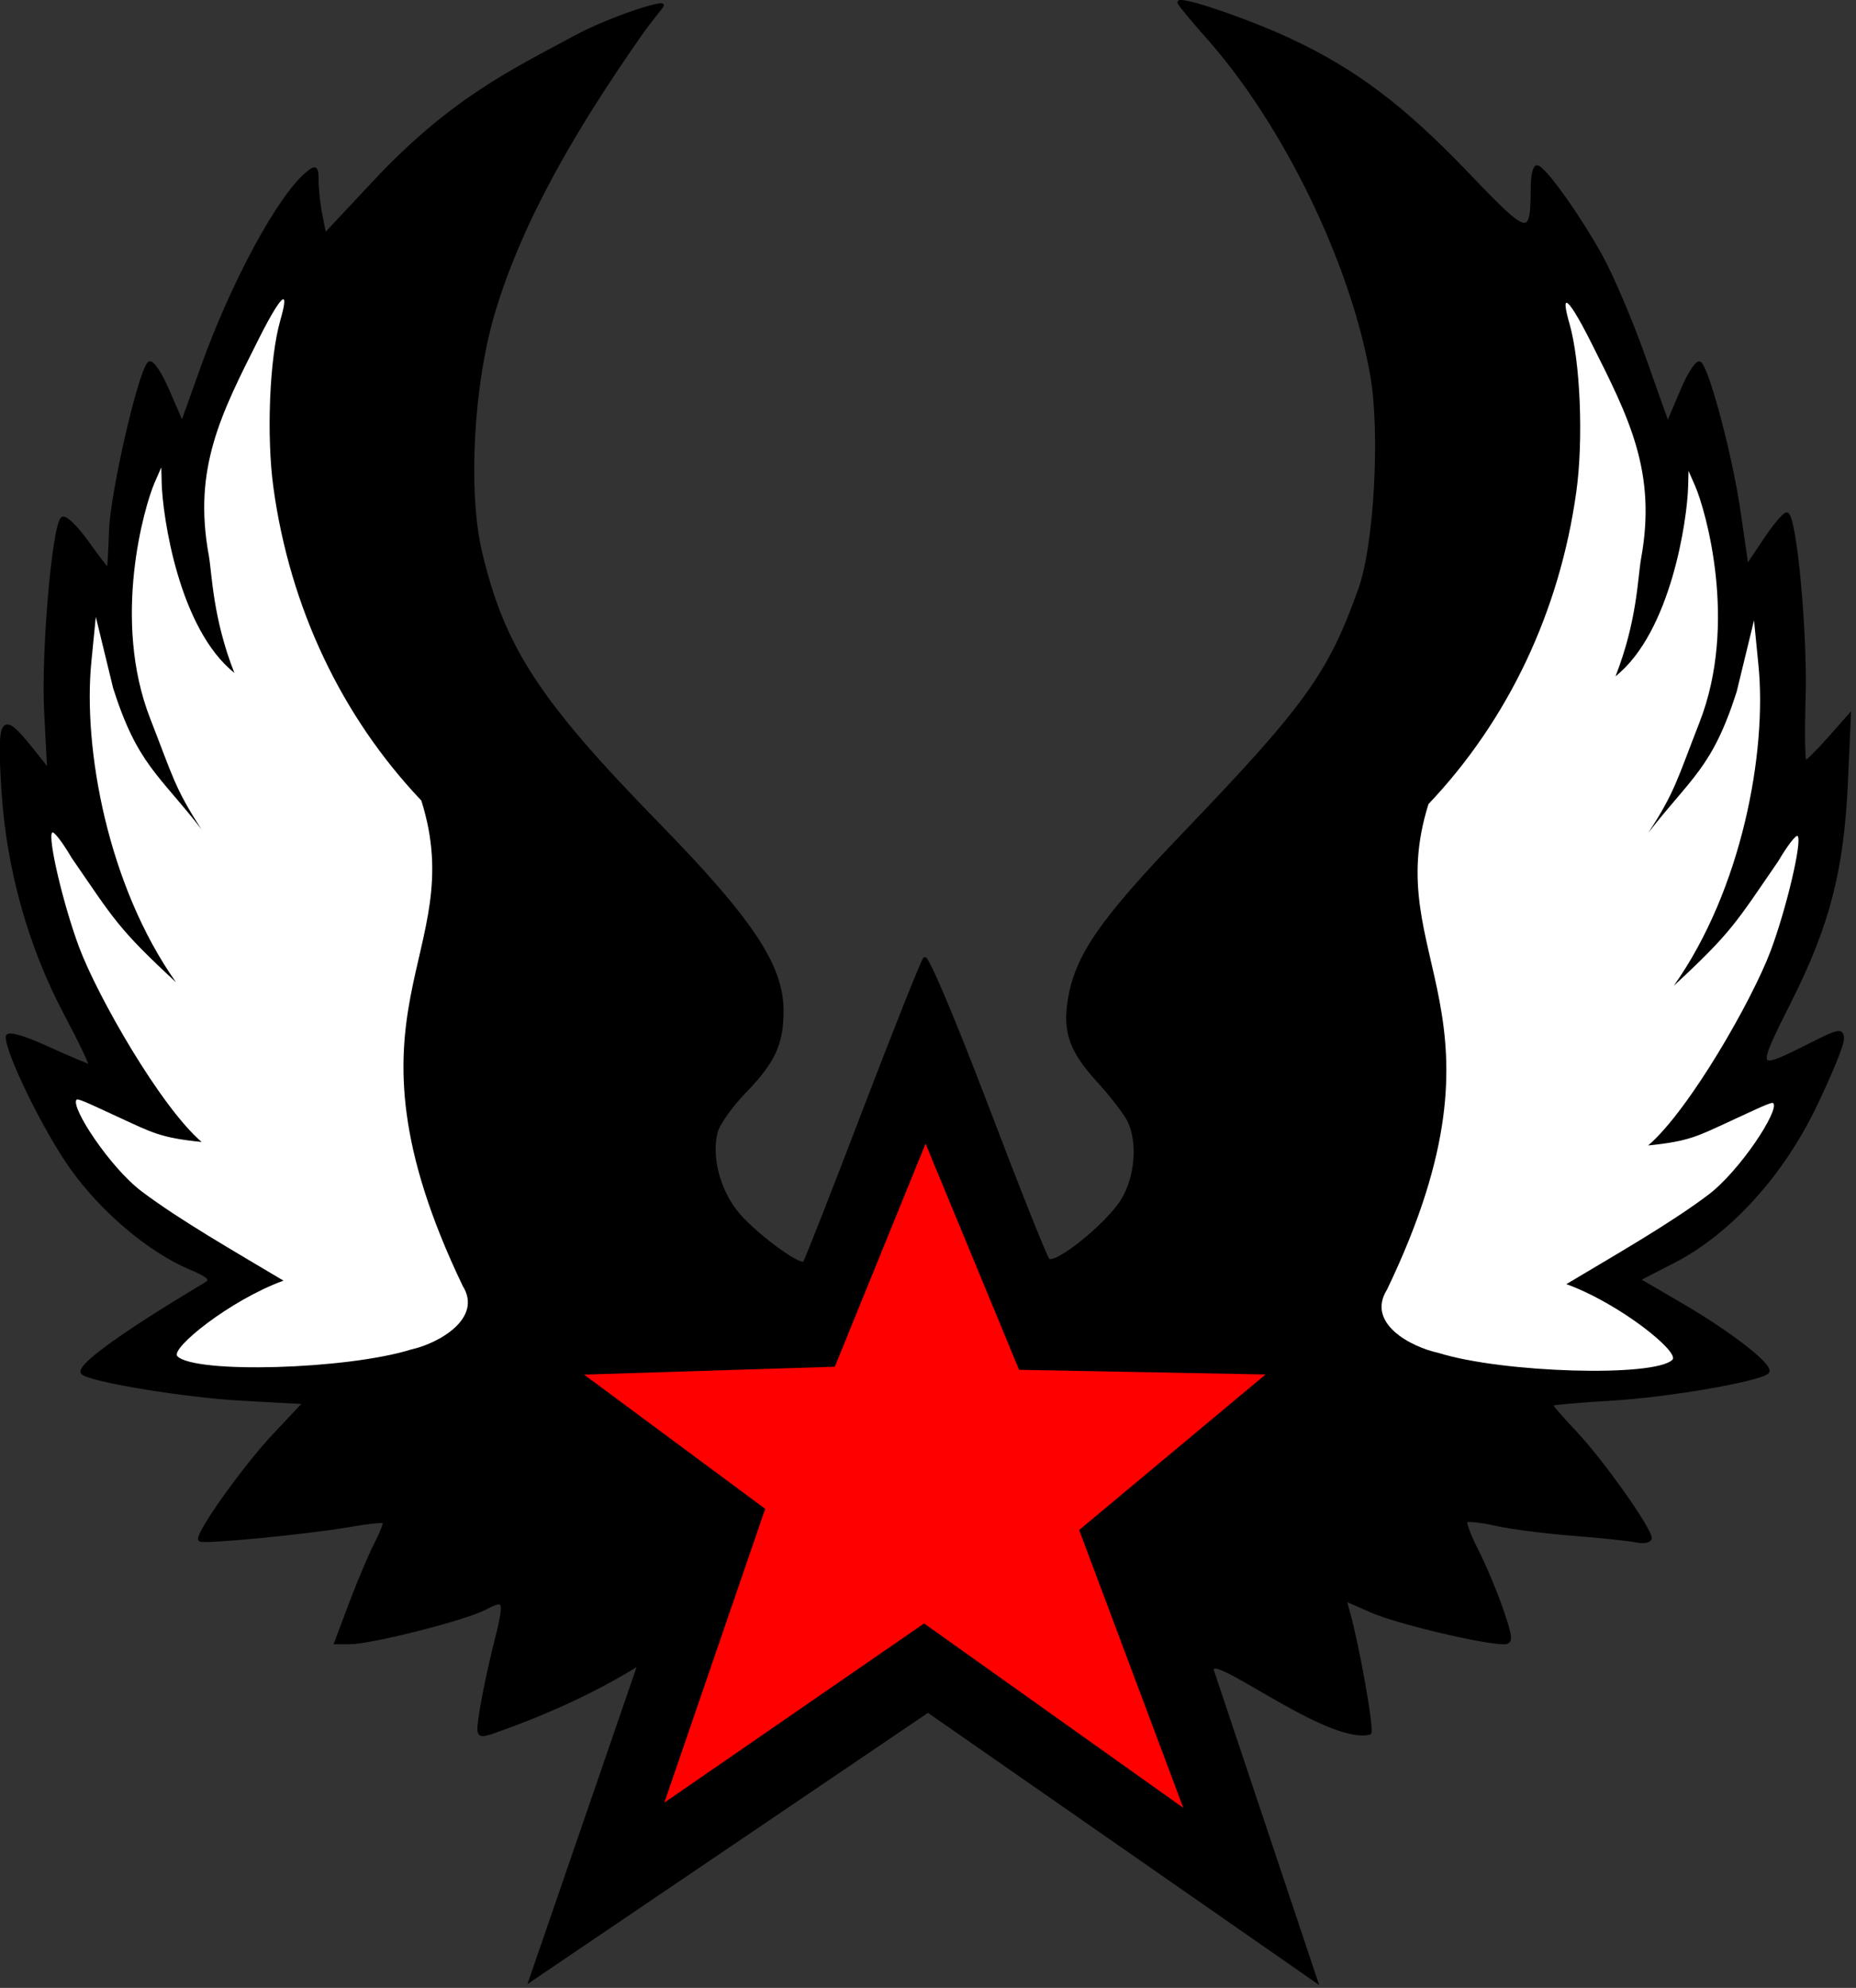 <?xml version="1.0" encoding="UTF-8" standalone="no"?>
<!-- Created with Inkscape (http://www.inkscape.org/) -->

<svg
   xmlns:dc="http://purl.org/dc/elements/1.1/"
   xmlns:cc="http://creativecommons.org/ns#"
   xmlns:rdf="http://www.w3.org/1999/02/22-rdf-syntax-ns#"
   xmlns:svg="http://www.w3.org/2000/svg"
   xmlns="http://www.w3.org/2000/svg"
   xmlns:sodipodi="http://sodipodi.sourceforge.net/DTD/sodipodi-0.dtd"
   xmlns:inkscape="http://www.inkscape.org/namespaces/inkscape"
   id="svg5769"
   sodipodi:version="0.32"
   inkscape:version="0.47 r22583"
   width="92.049"
   height="98.562"
   version="1.0"
   sodipodi:docname="winged_star.svg"
   inkscape:export-filename="C:\Mario\Strella\estrella_1.gif"
   inkscape:export-xdpi="90"
   inkscape:export-ydpi="90">
  <rect width="100%" height="100%" fill="#333333" stroke="none"/>
  <defs
     id="defs5772" />
  <sodipodi:namedview
     inkscape:window-height="740"
     inkscape:window-width="1272"
     inkscape:pageshadow="2"
     inkscape:pageopacity="0.0"
     guidetolerance="10.0"
     gridtolerance="10.0"
     objecttolerance="10.0"
     borderopacity="1.0"
     bordercolor="#666666"
     pagecolor="#ffffff"
     id="base"
     inkscape:zoom="4"
     inkscape:cx="26.253968"
     inkscape:cy="19.741912"
     inkscape:window-x="0"
     inkscape:window-y="0"
     inkscape:current-layer="svg5769"
     width="650px"
     height="650px"
     showgrid="false"
     inkscape:window-maximized="0" />
  <g
     id="object"
     transform="matrix(0.153,0,0,0.153,-4.832,-0.538)">
    <path
       sodipodi:nodetypes="cssssscccsssscccssssssssscccssssscccsscccssssssssssssssssssssssssssssscccscccssscccsssscccsssssssssssscccssccc"
       id="path5842"
       d="M 203.545,645.216 238.879,542.593 c -15.004,9.344 -31.238,16.531 -47.946,22.377 -4.595,1.391 -4.693,1.178 -3.347,-7.312 0.762,-4.809 2.666,-13.849 4.231,-20.089 3.973,-15.846 3.838,-16.406 -3.109,-12.814 -6.633,3.43 -36.769,11.058 -43.774,11.08 l -4.505,0.014 4.815,-12.791 c 2.648,-7.035 6.325,-15.711 8.17,-19.281 1.846,-3.569 3.063,-6.778 2.705,-7.13 -0.358,-0.352 -5.173,0.159 -10.7,1.136 -13.465,2.38 -48.033,5.721 -49.045,4.741 -1.464,-1.419 14.364,-23.713 24.276,-34.193 l 9.73,-10.288 -20.619,-1.133 c -18.205,-1 -49.019,-6.072 -51.409,-8.463 -2.005,-2.005 13.018,-12.894 39.834,-28.869 2.349,-1.399 1.259,-2.534 -4.934,-5.139 -13.109,-5.512 -28.422,-18.429 -38.363,-32.36 -8.609,-12.064 -20.836,-36.892 -20.965,-42.571 -0.033,-1.468 4.958,-0.114 12.966,3.517 7.161,3.247 13.438,5.904 13.949,5.904 0.511,0 -3.033,-7.462 -7.874,-16.582 C 41.113,310.024 34.095,284.887 32.518,259.122 31.093,235.826 32.161,234.237 41.456,245.823 l 5.966,7.436 -1.001,-19.129 c -0.994,-19.006 2.46,-59.655 5.321,-62.608 0.822,-0.849 4.429,2.543 8.016,7.537 3.586,4.994 6.691,9.077 6.898,9.074 0.208,-0.003 0.563,-5.656 0.79,-12.562 0.404,-12.314 9.323,-51.188 12.474,-54.369 0.88,-0.888 3.649,3.148 6.154,8.97 l 4.554,10.586 6.484,-18.159 c 9.787,-27.411 24.906,-55.347 34.069,-62.952 2.761,-2.292 3.184,-1.976 3.184,2.377 0,2.761 0.567,7.856 1.261,11.323 l 1.261,6.303 16.078,-17.185 c 25.067,-26.793 45.031,-36.127 64.794,-46.822 11.693,-6.328 29.401,-11.887 28.485,-10.297 -0.572,0.991 -3.546,4.316 -7.636,10.186 -19.12,27.444 -37.784,58.04 -47.093,89.443 -6.917,23.335 -8.784,57.856 -4.185,77.381 7.3,30.989 18.617,48.344 57.435,88.083 30.449,31.171 40.342,46.03 40.342,60.595 0,10.707 -2.658,16.491 -12.007,26.124 -4.484,4.621 -8.702,10.588 -9.373,13.261 -1.943,7.74 0.588,18.072 6.243,25.485 5.121,6.714 20.729,18.452 22.362,16.819 0.455,-0.455 9.094,-22.456 19.199,-48.89 10.104,-26.435 19.002,-48.779 19.773,-49.654 0.771,-0.875 9.756,20.38 19.966,47.232 10.211,26.853 19.24,49.523 20.065,50.379 2.189,2.271 19.185,-11.345 24.112,-19.317 4.637,-7.503 5.504,-19.244 1.927,-26.086 -1.262,-2.415 -5.754,-8.181 -9.981,-12.813 -8.654,-9.484 -10.846,-15.703 -9.172,-26.018 2.318,-14.285 10.211,-25.705 37.23,-53.867 39.734,-41.415 47.231,-51.863 57.022,-79.472 5.013,-14.135 7.014,-50.466 3.798,-68.936 -6.353,-36.482 -28.191,-81.506 -53.179,-109.641 -5.144,-5.792 -9.354,-10.905 -9.354,-11.361 0,-1.807 21.931,5.625 36,12.2 21.191,9.904 36.8,21.697 57.823,43.688 19.713,20.62 20.642,20.793 20.713,3.864 0.015,-3.593 0.706,-6.504 1.535,-6.47 2.213,0.091 13.14,15.292 20.625,28.693 3.585,6.419 9.949,21.343 14.142,33.163 l 7.623,21.492 4.487,-10.647 c 2.468,-5.856 5.169,-9.926 6.003,-9.044 2.843,3.006 10.085,30.677 12.645,48.316 l 2.555,17.603 5.672,-8.542 c 3.119,-4.698 6.354,-8.542 7.188,-8.542 2.682,0 6.318,38.543 5.641,59.799 -0.361,11.333 -0.205,20.604 0.348,20.601 0.553,-0.002 3.999,-3.396 7.659,-7.541 l 6.654,-7.537 -0.936,21.104 c -1.28,28.865 -5.782,46.447 -18.274,71.367 -11.742,23.424 -11.759,23.392 7.408,13.759 8.511,-4.278 9.547,-4.423 9.547,-1.34 0,1.902 -4.103,11.892 -9.117,22.199 -10.761,22.12 -27.647,40.597 -45.525,49.813 l -11.429,5.892 14.444,8.442 c 15.783,9.224 29.159,19.752 27.395,21.561 -2.463,2.526 -32.182,7.65 -50.636,8.731 -10.778,0.631 -19.596,1.429 -19.596,1.773 0,0.344 3.646,4.509 8.103,9.255 8.648,9.21 24.055,30.999 24.055,34.02 0,1.001 -2.035,1.404 -4.522,0.897 -2.487,-0.507 -11.758,-1.482 -20.601,-2.165 -8.844,-0.684 -20.043,-2.125 -24.888,-3.204 -4.845,-1.079 -9.204,-1.566 -9.687,-1.083 -0.483,0.483 1.105,4.767 3.529,9.519 2.424,4.752 6.056,13.432 8.072,19.289 3.14,9.127 3.236,10.649 0.672,10.649 -6.837,0 -34.608,-6.625 -42.749,-10.198 l -8.774,-3.851 1.245,4.512 c 3.167,11.482 7.779,37.824 6.795,38.809 -13.888,3.516 -53.854,-28.781 -50.866,-19.847 l 33.522,100.236 -125.82,-87.552 -128.873,87.257 z"
       style="fill:#000000" />
    <path
       sodipodi:nodetypes="ccsssssssssssssssssssssssssscsssssssssssssscccsssssssssssscc"
       id="path5840"
       d="m 330.633,544.984 109.727,77.291 -43.949,-117.387 c -0.986,-2.634 4.554,-9.649 7.687,-3.317 5.46,11.036 30.259,33.946 45.472,42.009 6.98,3.699 13.071,6.345 13.536,5.88 1.816,-1.816 -5.451,-24.362 -12.12,-37.605 -3.863,-7.671 -11.088,-18.937 -16.056,-25.036 -11.138,-13.675 -8.519,-16.885 3.307,-4.054 15.268,16.564 42.13,33.305 60.675,37.814 6.911,1.68 6.562,-0.034 -3.357,-16.498 -9.089,-15.086 -20.81,-28.823 -33.095,-38.786 -14.773,-11.981 -9.246,-13.758 6.27,-2.016 14.38,10.883 27.771,17.017 48.992,22.445 16.228,4.15 22.672,4.833 22.591,2.391 -0.103,-3.072 -13.296,-18.503 -21.842,-25.546 -4.856,-4.002 -14.929,-10.9 -22.386,-15.33 -16.002,-9.506 -25.855,-15.539 -21.707,-22.741 41.866,-72.697 1.619,-131.248 13.108,-161.737 10.833,-28.748 40.508,-16.634 46.834,-118.936 1.713,-27.829 -14.668,-49.321 -35.894,-72.485 -11.042,-12.05 -44.489,-39.844 -44.489,-36.969 7.21,10.338 13.994,20.905 19.808,32.169 21.824,44.082 25.451,86.523 11.079,129.638 -9.863,29.588 -24.505,51.011 -58.657,85.822 -34.728,35.399 -39.321,49.277 -22.596,68.277 17.492,19.872 15.175,34.043 -9.307,56.906 -17.627,16.461 -26.45,23.024 -27.414,20.671 l -35.117,-85.69 -36.344,87.161 c -1.177,2.822 -38.146,-32.244 -42.165,-38.746 -9.121,-16.449 -1.786,-30.553 8.646,-43.513 14.137,-16.92 8.862,-30.112 -26.923,-67.329 -36.728,-38.198 -53.749,-66.212 -61.608,-101.397 -4.981,-22.297 -3.067,-59.956 4.201,-82.657 6.207,-19.388 16.983,-41.075 26.815,-53.967 7.873,-10.323 6.627,-9.736 -15.204,7.166 -29.181,22.593 -50.349,52.219 -57.854,80.969 -4.417,16.919 -3.104,50.149 2.619,66.335 7.786,22.019 15.698,36.909 35.119,60.725 9.944,11.49 12.052,31.926 5.383,51.349 -15.768,45.925 -2.936,79.062 14.214,114.049 2.512,5.126 -4.637,15.149 -20.802,24.677 -17.922,10.564 -38.113,28.102 -42.809,37.184 l -3.083,5.962 9.731,-1.365 c 23.722,-3.327 50.553,-14.707 66.327,-28.132 13.958,-11.88 13.566,-5.402 -0.451,7.441 -7.345,6.73 -16.696,16.818 -20.78,22.417 -9.743,13.358 -18.906,29.319 -17.588,30.638 1.685,1.685 15.295,-3.294 30.46,-11.143 8.451,-4.374 20.166,-13.094 29.338,-21.838 8.398,-8.006 15.808,-14.016 16.468,-13.357 0.659,0.659 -3.218,6.962 -8.617,14.005 -11.381,14.849 -20.519,33.131 -24.772,49.56 -3.466,13.389 -2.669,13.859 10.52,6.206 21.02,-12.196 48.414,-38.559 48.414,-46.59 0,-1.28 4.744,-3.31 4.404,-2.327 L 222.735,618.758 330.633,544.984 z"
       style="fill:#000000;fill-opacity:1;stroke:none;stroke-width:0pt;marker-start:none" />
    <path
       id="redstar"
       d="m 331.123,529.609 -84.204,58.074 32.703,-95.218 -58.73,-43.501 81.3,-2.554 29.417,-72.296 30.312,73.301 79.901,1.507 -60.425,50.411 33.759,90.039 -84.031,-59.764 z"
       style="fill:#ff0000;fill-opacity:1;stroke:none" />
    <path
       sodipodi:nodetypes="cssccccscccccssscssscssccssc"
       id="path5836"
       d="m 123.31,100.52 c -0.975,0.248 -3.674,4.517 -7.788,12.687 -12.354,24.532 -21.401,42.057 -16.284,70.145 1.108,6.079 1.213,20.151 8.299,38.2 -18.015,-14.368 -23.264,-50.848 -23.546,-61.553 l -0.126,-5.025 -2.198,5.025 c -3.27,7.589 -13.942,44.269 -1.378,76.423 7.249,18.55 7.955,22.579 16.607,35.843 C 83.157,254.491 76.186,251.38 68.27,226.573 l -5.633,-23.171 -1.445,14.634 c -2.747,27.879 5.239,72.387 27.452,103.806 -18.929,-17.527 -20.123,-20.422 -33.858,-40.369 -2.928,-4.996 -5.766,-8.68 -6.281,-8.165 -1.559,1.559 3.619,23.543 8.73,37.183 5.993,15.992 26.398,51.679 39.71,63.089 -13.293,-1.336 -16.111,-3.056 -26.475,-7.817 -8.19,-3.762 -13.541,-6.415 -14.051,-5.904 -2.182,2.182 10.783,21.964 21.041,29.709 12.465,9.411 30.474,19.658 46.01,28.948 -17.554,6.424 -36.806,22.087 -34.39,24.502 5.722,5.722 55.033,4.302 75.811,-2.198 9.177,-2.049 23.162,-10.186 16.707,-20.539 -43.403,-90.38 2.545,-106.689 -13.441,-157.337 -25.867,-27.24 -42.559,-62.502 -47.923,-101.248 -2.333,-16.848 -1.302,-42.124 2.198,-54.33 1.377,-4.801 1.638,-7.039 0.879,-6.846 z"
       style="fill:#ffffff;fill-opacity:1" />
    <path
       sodipodi:nodetypes="cssccccscccccssscssscssccssc"
       id="path1893"
       d="m 539.477,101.651 c 0.975,0.248 3.674,4.517 7.788,12.687 12.354,24.532 21.401,42.057 16.284,70.145 -1.108,6.079 -1.213,20.151 -8.299,38.2 18.015,-14.368 23.264,-50.848 23.546,-61.553 l 0.126,-5.025 2.198,5.025 c 3.27,7.589 13.942,44.269 1.378,76.423 -7.249,18.55 -7.955,22.579 -16.607,35.843 13.74,-17.776 20.71,-20.886 28.627,-45.694 l 5.633,-23.171 1.445,14.635 c 2.747,27.879 -5.239,72.387 -27.452,103.806 18.929,-17.527 20.123,-20.422 33.858,-40.369 2.928,-4.996 5.766,-8.68 6.281,-8.165 1.559,1.559 -3.619,23.543 -8.73,37.183 -5.993,15.992 -26.398,51.679 -39.71,63.089 13.293,-1.336 16.111,-3.056 26.475,-7.817 8.19,-3.762 13.541,-6.415 14.051,-5.904 2.182,2.182 -10.783,21.964 -21.041,29.709 -12.465,9.411 -30.474,19.658 -46.01,28.948 17.554,6.424 36.806,22.087 34.39,24.502 -5.722,5.722 -55.033,4.302 -75.811,-2.198 -9.328,-2.037 -23.485,-9.762 -16.707,-20.539 43.403,-90.38 -2.545,-106.689 13.441,-157.337 25.867,-27.24 42.559,-62.502 47.923,-101.248 2.333,-16.848 1.302,-42.124 -2.198,-54.33 -1.377,-4.801 -1.638,-7.039 -0.879,-6.846 z"
       style="fill:#ffffff;fill-opacity:1" />
  </g>
  <g
     id="outline"
     transform="matrix(0.153,0,0,0.153,-4.834,-0.537)">
    <path
       style="fill:none;stroke:#000000;stroke-opacity:1"
       d="m 414.281,684 c -0.361,0.015 -0.531,0.112 -0.531,0.281 0,0.456 4.199,5.551 9.344,11.344 24.988,28.135 46.834,73.174 53.188,109.656 3.216,18.47 1.2,54.803 -3.812,68.938 -9.791,27.609 -17.297,38.054 -57.031,79.469 -27.019,28.162 -34.901,39.59 -37.219,53.875 -1.674,10.316 0.533,16.516 9.188,26 4.227,4.633 8.706,10.398 9.969,12.812 3.577,6.842 2.699,18.591 -1.938,26.094 -4.927,7.972 -21.905,21.584 -24.094,19.312 -0.825,-0.856 -9.852,-23.522 -20.062,-50.375 -10.211,-26.852 -19.198,-48.093 -19.969,-47.219 -0.771,0.875 -9.677,23.221 -19.781,49.656 -10.104,26.435 -18.733,48.42 -19.188,48.875 -1.634,1.634 -17.254,-10.099 -22.375,-16.813 -5.655,-7.413 -8.193,-17.76 -6.25,-25.5 0.671,-2.673 4.891,-8.629 9.375,-13.25 9.348,-9.633 12,-15.418 12,-26.125 0,-14.565 -9.895,-29.423 -40.344,-60.594 -38.819,-39.739 -50.106,-57.105 -57.406,-88.094 -4.599,-19.524 -2.761,-54.04 4.156,-77.375 9.308,-31.403 27.973,-61.994 47.094,-89.438 4.09,-5.87 7.085,-9.196 7.656,-10.188 0.917,-1.59 -16.807,3.984 -28.5,10.312 -19.763,10.696 -39.714,20.02 -64.781,46.812 l -16.094,17.188 -1.25,-6.312 c -0.693,-3.467 -1.25,-8.552 -1.25,-11.312 0,-4.353 -0.426,-4.667 -3.188,-2.375 -9.164,7.605 -24.275,35.526 -34.062,62.938 l -6.5,18.156 -4.562,-10.562 c -2.505,-5.822 -5.276,-9.888 -6.156,-9 -3.151,3.181 -12.065,42.061 -12.469,54.375 -0.227,6.906 -0.574,12.559 -0.781,12.562 -0.208,0.003 -3.32,-4.068 -6.906,-9.062 -3.586,-4.994 -7.178,-8.38 -8,-7.531 -2.86,2.952 -6.338,43.588 -5.344,62.594 l 1,19.125 -5.938,-7.438 c -9.295,-11.586 -10.363,-9.983 -8.938,13.312 1.576,25.766 8.586,50.894 20.438,73.219 4.841,9.12 8.386,16.594 7.875,16.594 -0.511,0 -6.808,-2.659 -13.969,-5.906 -8.008,-3.631 -12.971,-4.999 -12.938,-3.531 0.129,5.679 12.328,30.529 20.938,42.594 9.941,13.93 25.266,26.832 38.375,32.344 6.194,2.604 7.287,3.757 4.938,5.156 -26.816,15.976 -41.849,26.838 -39.844,28.844 2.39,2.39 33.201,7.469 51.406,8.469 l 20.625,1.125 -9.719,10.313 c -9.912,10.48 -25.745,32.769 -24.281,34.187 1.012,0.98 35.566,-2.37 49.031,-4.75 5.527,-0.977 10.361,-1.477 10.719,-1.125 0.358,0.352 -0.873,3.556 -2.719,7.125 -1.846,3.569 -5.508,12.246 -8.156,19.281 l -4.812,12.781 4.5,0 c 7.005,-0.022 37.149,-7.664 43.781,-11.094 6.946,-3.592 7.067,-3.033 3.094,12.812 -1.565,6.239 -3.457,15.284 -4.219,20.094 -1.345,8.49 -1.251,8.703 3.344,7.313 16.708,-5.847 32.934,-13.031 47.938,-22.375 l -35.344,102.625 128.875,-87.25 L 458.25,1325.5 424.719,1225.281 c -2.988,-8.934 36.987,23.36 50.875,19.844 0.985,-0.985 -3.645,-27.331 -6.812,-38.812 l -1.25,-4.5 8.781,3.844 c 8.141,3.573 35.913,10.188 42.75,10.188 2.564,0 2.484,-1.529 -0.656,-10.656 -2.015,-5.857 -5.669,-14.529 -8.094,-19.281 -2.424,-4.752 -4.014,-9.017 -3.531,-9.5 0.483,-0.483 4.843,-0.016 9.688,1.063 4.845,1.079 16.063,2.535 24.906,3.219 8.844,0.684 18.107,1.649 20.594,2.156 2.487,0.507 4.531,0.094 4.531,-0.906 0,-3.021 -15.414,-24.79 -24.062,-34 -4.457,-4.746 -8.094,-8.906 -8.094,-9.25 0,-0.344 8.816,-1.15 19.594,-1.781 18.454,-1.081 48.162,-6.224 50.625,-8.75 1.764,-1.809 -11.624,-12.338 -27.406,-21.562 l -14.438,-8.438 11.438,-5.875 c 17.878,-9.216 34.77,-27.692 45.531,-49.812 5.014,-10.308 9.125,-20.317 9.125,-22.219 0,-3.083 -1.051,-2.934 -9.562,1.344 -19.167,9.633 -19.148,9.674 -7.406,-13.75 12.492,-24.92 17.001,-42.51 18.281,-71.375 l 0.938,-21.094 -6.656,7.531 c -3.66,4.145 -7.104,7.529 -7.656,7.531 -0.553,0.002 -0.736,-9.261 -0.375,-20.594 0.678,-21.256 -2.943,-59.781 -5.625,-59.781 -0.834,0 -4.068,3.833 -7.188,8.531 l -5.688,8.531 -2.531,-17.594 c -2.56,-17.639 -9.813,-45.306 -12.656,-48.312 -0.833,-0.881 -3.532,3.176 -6,9.031 l -4.5,10.656 -7.625,-21.5 c -4.193,-11.821 -10.54,-26.737 -14.125,-33.156 -7.485,-13.401 -18.412,-28.596 -20.625,-28.688 -0.829,-0.034 -1.516,2.876 -1.531,6.469 -0.071,16.929 -1.006,16.745 -20.719,-3.875 C 486.539,718.165 470.941,706.373 449.75,696.469 437,690.51 417.77,683.852 414.281,684 z"
       transform="translate(0,-680)"
       id="path2838" />
  </g>
</svg>
